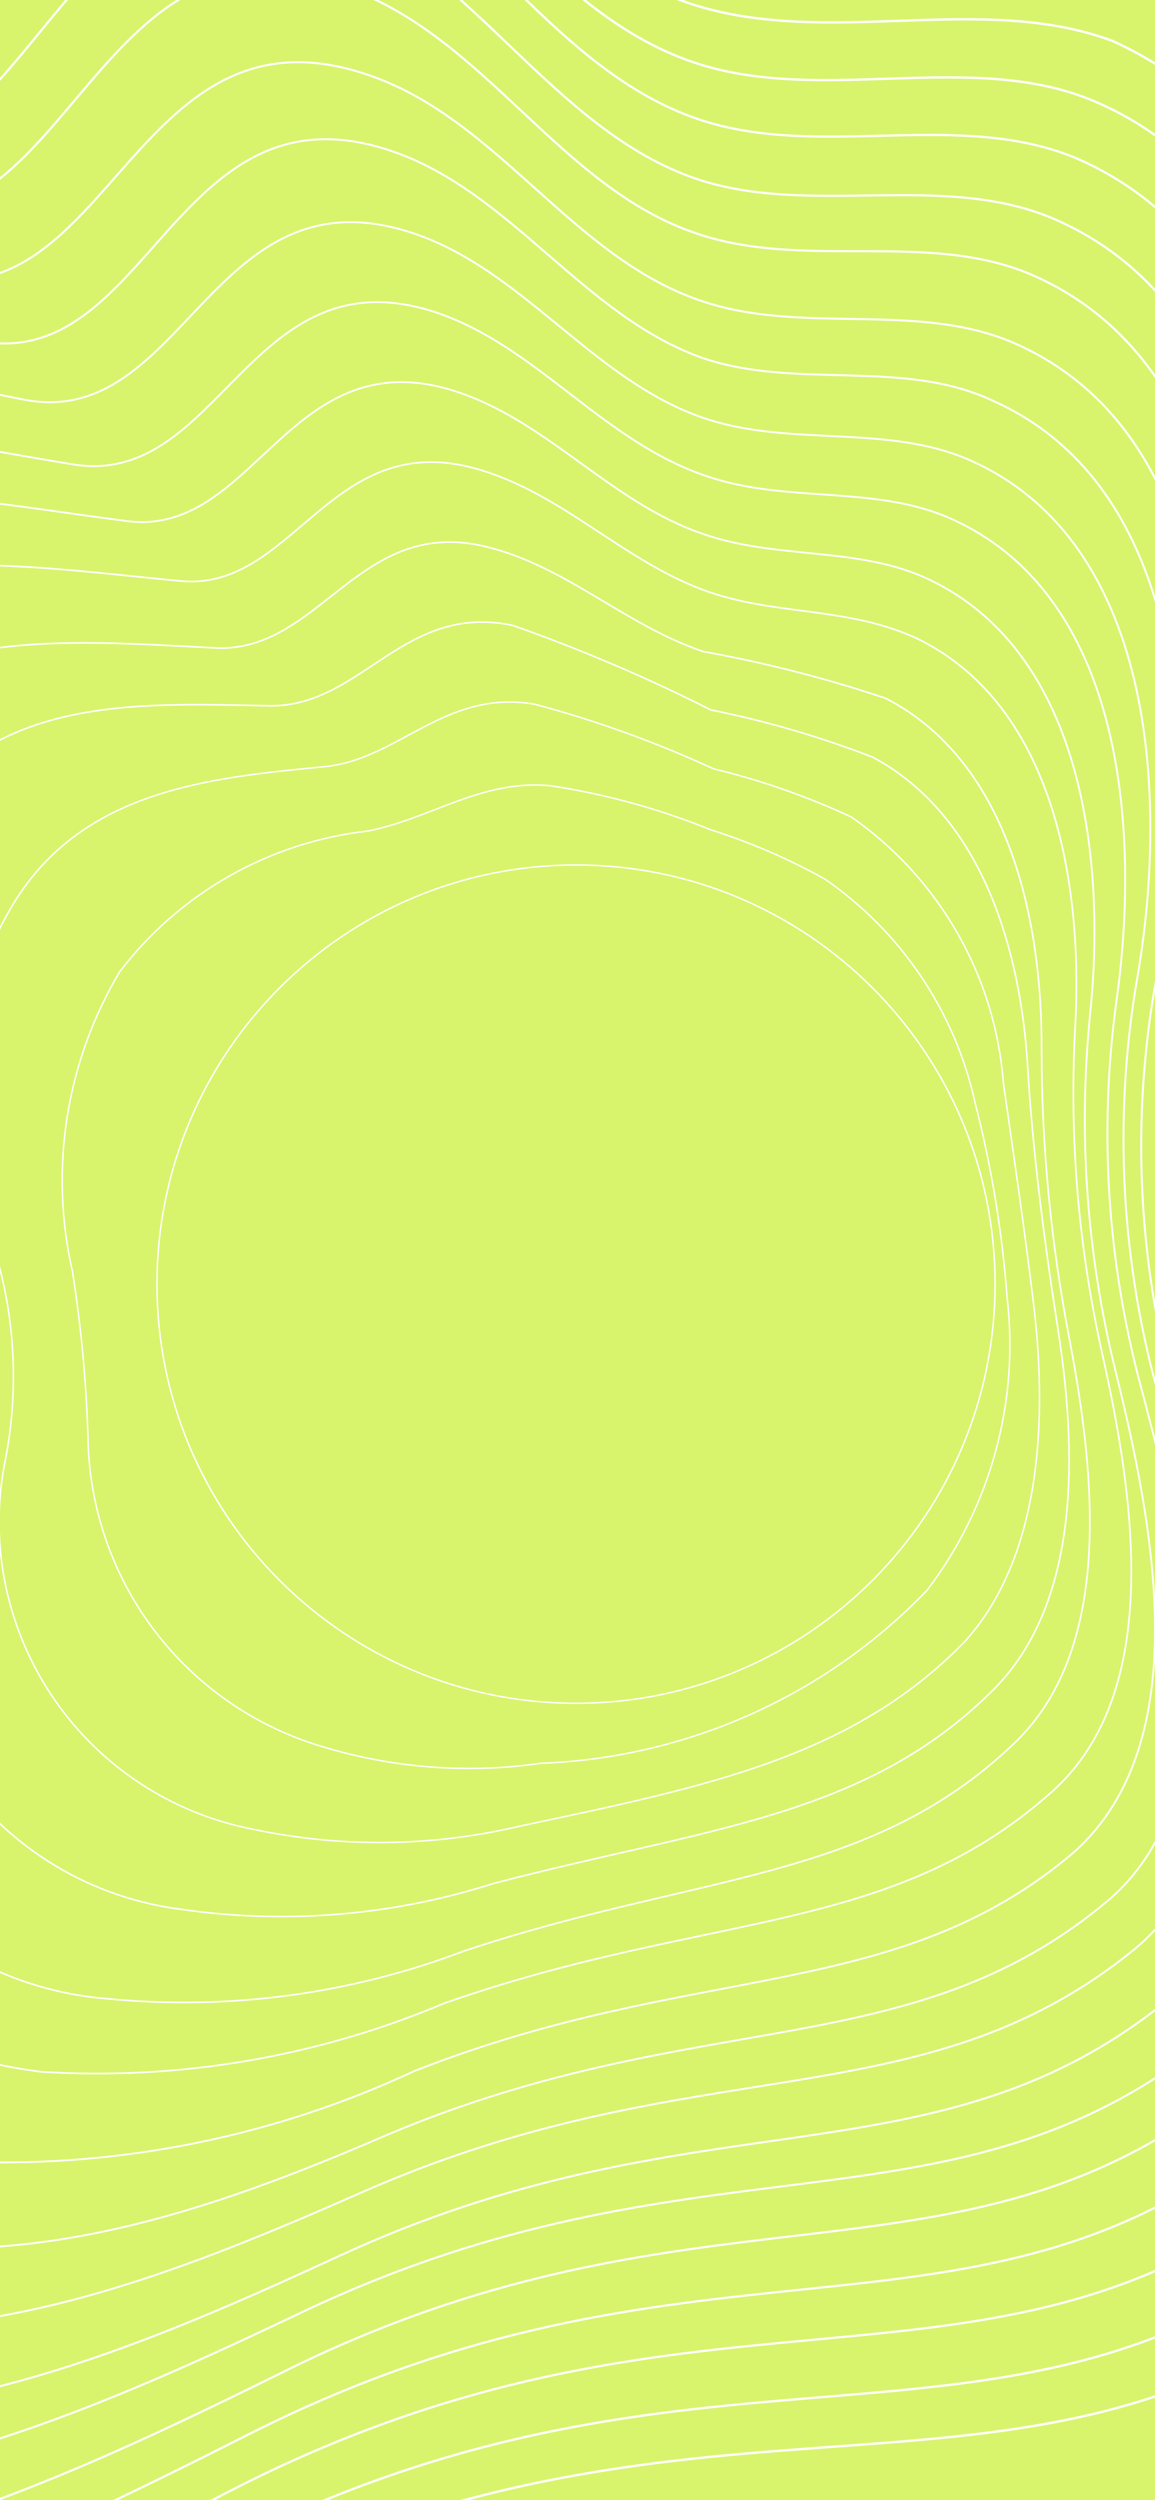 <svg width="390" height="844" viewBox="0 0 390 844" fill="none" xmlns="http://www.w3.org/2000/svg">
<rect x="0" y="0" width="390" height="844" fill="#333333" stroke="none"/>
<g clip-path="url(#clip0_0_2550)">
<rect width="390" height="844" fill="#D8F46C"/>
<path fill-rule="evenodd" clip-rule="evenodd" d="M-110.76 -9.6C-233.654 -45.125 -406.263 -120.123 -468.058 4.1C-535.662 140.628 -416.02 269.03 -337.962 370.033C-284.298 446.656 -303.348 512.134 -374.436 586.9C-533.339 753.381 -461.786 976.285 -227.846 980C-125.86 980 -31.308 931.704 58.597 883.408C230.974 790.532 337.374 859.028 449.581 778.458C524.851 724.822 471.651 587.829 440.521 505.401C413.967 436.47 412.244 360.455 435.642 290.391C458.874 201.694 473.742 58.2 375.705 13.852C331.101 -2.866 279.76 16.406 233.297 1.313C175.683 -17.959 146.876 -85.991 90.424 -108.513C-19.46 -152.63 -22.248 13.62 -110.76 -9.6Z" stroke="white" stroke-width="0.8"/>
<path fill-rule="evenodd" clip-rule="evenodd" d="M97.983 -82.001C151.702 -61.092 179.609 2.794 234.491 21.147C277.513 35.55 327.512 16.733 368.906 33.924C461.927 72.953 453.323 212.806 428.207 296.206C408.066 363.408 409.94 435.279 433.556 501.34C462.625 580.326 511.461 710.422 439.835 761.996C332.395 839.589 230.538 777.096 67.751 863.749C-17.596 908.818 -107.593 954.584 -203.87 952.958C-424.794 949.705 -492.932 738.3 -345.959 581.256C-279.914 510.4 -260.613 447.21 -312.239 375.425C-382.005 277.621 -496.42 157.283 -432.003 28.349C-373.865 -90.364 -211.079 -21.367 -94.57 10.228C-10.851 32.995 -6.898 -123.352 97.983 -82.001Z" stroke="white" stroke-width="0.784"/>
<path fill-rule="evenodd" clip-rule="evenodd" d="M105.901 -55.894C156.789 -36.188 184.208 22.931 236.026 40.319C276.69 53.997 323.396 36.841 363.13 53.302C452.126 91.554 443.296 222.311 421.686 301.599C403.683 365.197 405.711 432.778 427.496 495.184C454.45 570.763 499.064 693.406 431.213 743.019C329.669 817.207 232.773 761.102 77.32 841.086C-3.311 883.049 -88.125 925.012 -178.283 922.925C-386.249 917.825 -451.312 720.762 -315.843 572.154C-254.963 505.385 -237.304 445.571 -285.403 378.106C-351.162 285.371 -455.494 171.77 -394.615 50.52C-338.847 -60.067 -185.486 2.529 -76.274 31.045C1.801 51.911 7.378 -92.988 105.901 -55.894Z" stroke="white" stroke-width="0.752"/>
<path fill-rule="evenodd" clip-rule="evenodd" d="M111.397 -29.182C159.782 -10.37 186.534 43.977 235.385 60.467C273.767 73.241 317.966 57.913 355.418 73.706C439.162 109.474 433.579 232.103 413.341 307.353C397.318 367.613 399.34 431.241 419.157 490.367C444.513 562.83 484.524 678.724 420.552 726.336C324.712 797.637 232.128 747.238 84.878 821.327C8.577 859.881 -71.212 898.434 -156.585 895.88C-350.825 890.538 -412.47 705.433 -288.715 565.153C-232.885 502.444 -217.067 446.007 -261.265 382.138C-321.98 294.114 -418.286 186.814 -359.898 72.777C-307.325 -31.04 -164.494 26.326 -60.744 51.177C13.23 69.757 18.813 -64.02 111.397 -29.182Z" stroke="white" stroke-width="0.736"/>
<path fill-rule="evenodd" clip-rule="evenodd" d="M117.722 -3.887C164.25 12.857 189.143 63.552 235.439 78.9C271.731 91.225 312.909 77.738 348.038 92.621C426.904 126.573 423.182 240.986 405.501 312.146C391.573 369.227 393.829 429.057 412.015 484.929C435.279 554.693 471.106 662.828 410.852 708.64C320.586 776.777 232.415 731.895 93.759 801.659C22.105 837.007 -53.038 871.424 -132.835 868.866C-313.599 861.424 -372.226 689.339 -260.091 557.484C-209.375 498.649 -194.951 445.629 -235.431 385.399C-291.498 302.146 -378.042 201.221 -323.835 94.714C-274.282 -2.491 -141.443 48.204 -44.663 71.459C24.897 87.04 31.411 -35.048 117.722 -3.887Z" stroke="white" stroke-width="0.72"/>
<path fill-rule="evenodd" clip-rule="evenodd" d="M125.646 25.761C168.686 41.067 193.347 86.986 236.852 101.597C270.819 113.192 309.438 101.597 342.242 115.743C415.991 147.747 414.363 253.266 399.008 320.056C386.973 373.839 389.381 429.833 405.987 482.394C427.158 548.024 458.566 649.369 402.032 693.2C317.814 756.512 233.595 718.71 103.777 779.703C36.542 811.706 -33.485 843.014 -107.7 839.768C-275.207 832.115 -331.74 673.488 -230.073 551.039C-183.543 496.308 -171.911 446.911 -208.437 390.789C-259.619 312.403 -337.324 218.248 -286.374 119.686C-239.844 29.24 -117.239 73.302 -26.506 93.248C37.938 108.554 45.383 -2.996 125.646 25.761Z" stroke="white" stroke-width="0.688"/>
<path fill-rule="evenodd" clip-rule="evenodd" d="M132.796 51.185C172.942 65.135 197.076 106.752 237.454 120.934C269.246 131.629 304.983 120.934 335.382 135.349C403.607 165.806 404.999 263.221 391.308 325.762C381.339 376.37 383.889 428.653 398.734 478.047C417.762 540.355 445.145 634.981 392.236 676.83C314.033 738.674 234.437 705.892 113.767 761.923C51.344 790.752 -13.632 818.187 -82.089 814.699C-235.711 805.865 -289.316 660.09 -198.118 546.168C-157.972 495.019 -146.833 449.217 -179.785 396.673C-226.197 323.205 -294.189 235.089 -247.082 143.719C-203.687 60.02 -91.139 97.22 -7.134 115.122C50.648 126.049 59.002 25.611 132.796 51.185Z" stroke="white" stroke-width="0.672"/>
<path fill-rule="evenodd" clip-rule="evenodd" d="M139.309 78.657C176.914 91.204 200.127 128.383 237.732 141.163C267.213 151.155 300.175 142.79 328.495 155.802C391.634 184.616 394.188 273.381 383.742 331.706C375.907 378.651 378.605 426.749 391.634 472.521C408.58 531.775 431.328 618.913 382.581 658.416C310.157 716.973 234.947 690.251 121.9 740.21C63.867 765.77 3.978 789.704 -58.929 785.522C-198.207 775.995 -249.972 643.08 -171.28 538.049C-135.996 491.575 -126.711 448.355 -155.727 399.79C-196.814 331.241 -256.471 249.679 -212.599 166.027C-172.208 89.113 -69.839 119.553 7.924 134.889C62.474 145.578 71.063 56.117 139.309 78.657Z" stroke="white" stroke-width="0.64"/>
<path fill-rule="evenodd" clip-rule="evenodd" d="M146.171 105.132C180.959 116.278 203.224 149.018 238.941 160.86C266.308 170.148 296.458 163.414 322.433 175.721C380.415 202.656 384.821 282.997 376.936 338.261C371.033 381.729 373.872 425.94 385.285 468.293C400.128 524.021 418.682 604.13 373.689 641.979C307.126 697.474 236.157 676.576 131.791 720.23C78.216 743.45 23.25 762.955 -34.035 758.311C-160.898 747.862 -208.675 628.047 -141.184 531.684C-111.266 488.727 -103.381 449.717 -128.66 405.134C-164.609 341.279 -215.632 265.814 -175.045 190.349C-137.937 120.689 -45.399 145.535 25.57 156.913C74.506 163.879 84.478 85.627 146.171 105.132Z" stroke="white" stroke-width="0.624"/>
<path fill-rule="evenodd" clip-rule="evenodd" d="M152.259 131.61C184.507 141.371 205.851 169.723 237.867 180.414C262.922 189.012 290.298 184.364 313.962 195.752C366.858 221.083 373.354 292.894 368.018 343.092C364.071 383.109 366.974 423.507 376.602 462.545C389.594 515.067 403.978 588.273 362.682 625.224C302.362 676.584 235.083 661.71 139.963 699.126C92.886 721.088 41.297 731.599 -10.604 729.803C-124.283 718.183 -169.059 611.512 -113.147 523.898C-100.246 507.661 -92.434 487.958 -90.701 467.277C-88.966 446.598 -93.388 425.866 -103.403 407.699C-134.491 348.67 -176.483 280.345 -139.595 211.555C-105.259 148.343 -23.596 167.399 41.828 175.766C85.676 182.505 96.811 115.11 152.259 131.61Z" stroke="white" stroke-width="0.608"/>
<path fill-rule="evenodd" clip-rule="evenodd" d="M160.235 158.084C189.997 166.184 210.691 190.022 239.756 199.974C263.007 207.842 286.259 204.834 309.511 215.48C357.409 238.624 365.779 302.037 362.989 347.862C361.083 384.285 364.133 420.797 372.057 456.406C382.986 505.239 392.984 570.967 355.316 604.757C300.442 653.821 239.058 645.027 150.005 676.271C107.085 694.394 60.514 702.319 13.983 699.414C-86.464 686.917 -128.549 593.879 -83.674 514.265C-73.397 499.094 -67.358 481.475 -66.172 463.217C-64.987 444.956 -68.7 426.712 -76.931 410.35C-103.205 356.425 -136.455 294.631 -102.74 233.995C-71.35 177.756 1.194 190.485 60.021 196.039C98.851 200.668 110.942 144.66 160.235 158.084Z" stroke="white" stroke-width="0.576"/>
<path fill-rule="evenodd" clip-rule="evenodd" d="M164.414 184.626C191.534 191.365 210.773 210.885 237.43 219.948C258.34 223.706 278.946 228.985 299.087 235.75C341.506 257.594 351.936 312.436 351.705 354.265C351.732 387.261 354.915 420.178 361.208 452.563C370.017 499.04 375.811 557.368 341.969 588.972C293.06 635.448 234.88 632.427 156.533 658.686C118.12 673.255 76.874 678.741 35.999 674.721C17.5 673.238 -0.356 667.234 -16.004 657.232C-31.655 647.23 -44.619 633.536 -53.768 617.348C-62.917 601.16 -67.97 582.969 -68.485 564.372C-68.997 545.772 -64.959 527.33 -56.719 510.659C-49.074 496.467 -44.786 480.705 -44.183 464.589C-43.581 448.473 -46.68 432.432 -53.242 417.706C-74.335 368.208 -99.601 312.901 -68.309 259.453C-40.261 209.723 22.091 216.23 73.782 218.786C108.551 219.483 121.532 173.936 164.414 184.626Z" stroke="white" stroke-width="0.56"/>
<path fill-rule="evenodd" clip-rule="evenodd" d="M173.164 211.143C196.05 219.198 218.387 228.725 240.032 239.661C258.713 243.408 277.033 248.762 294.784 255.659C332.295 275.83 344.643 321.969 346.973 359.529C348.604 387.815 352.565 418.652 356.992 447.17C363.748 489.599 365.146 541.07 335.091 570.747C291.755 613.872 237.702 617.118 166.407 635.898C132.275 646.777 96.085 649.712 60.631 644.477C44.629 642.381 29.296 636.761 15.75 628.024C2.207 619.288 -9.212 607.656 -17.67 593.974C-26.127 580.295 -31.414 564.909 -33.145 548.939C-34.876 532.969 -33.005 516.816 -27.672 501.655C-17.534 475.386 -17.534 446.314 -27.672 420.043C-43.748 375.527 -59.358 327.302 -32.331 280.931C-5.305 234.561 45.254 237.343 90.919 238.27C122.14 238.734 136.119 203.26 173.164 211.143Z" stroke="white" stroke-width="0.544"/>
<path fill-rule="evenodd" clip-rule="evenodd" d="M180.472 237.713C201.211 243.248 221.435 250.549 240.923 259.536C256.926 263.399 272.502 268.843 287.424 275.787C302.123 286.025 314.357 299.395 323.243 314.935C332.13 330.473 337.447 347.79 338.807 365.631C342.295 390.007 346.247 416.937 349.27 442.474C353.687 481.709 350.897 526.05 326.019 553.909C288.121 593.143 238.598 603.126 176.055 616.359C146.292 623.467 115.315 623.862 85.378 617.519C58.001 612.226 33.825 596.354 18.108 573.356C2.388 550.359 -3.599 522.094 1.444 494.709C6.227 471.64 5.432 447.763 -0.881 425.063C-11.809 385.132 -18.784 343.112 4.699 304.806C28.182 266.501 71.195 262.554 109.326 258.84C134.669 256.518 150.014 232.606 180.472 237.713Z" stroke="white" stroke-width="0.512"/>
<path fill-rule="evenodd" clip-rule="evenodd" d="M185.967 265.266C204.454 268.075 222.55 273.049 239.878 280.087C253.286 284.324 266.231 289.91 278.518 296.76C304.293 314.547 322.396 341.432 329.189 372.02C334.759 393.653 338.398 415.74 340.064 438.017C344.206 473.246 334.499 508.703 312.993 536.897C278.742 572.475 232.055 593.391 182.727 595.252C157.526 598.89 131.831 596.832 107.53 589.232C85.699 582.491 66.497 569.136 52.573 551.011C38.648 532.886 30.687 510.883 29.787 488.036C29.31 468.334 27.531 448.685 24.465 429.217C16.568 394.686 22.285 358.438 40.43 328.022C50.469 314.864 63.066 303.876 77.46 295.718C91.854 287.56 107.749 282.4 124.189 280.55C145.475 276.382 162.829 262.951 185.967 265.266Z" stroke="white" stroke-width="0.5"/>
<path fill-rule="evenodd" clip-rule="evenodd" d="M194.5 575C272.649 575 336 511.649 336 433.5C336 355.351 272.649 292 194.5 292C116.351 292 53 355.351 53 433.5C53 511.649 116.351 575 194.5 575Z" stroke="white" stroke-width="0.5"/>
</g>
<defs>
<clipPath id="clip0_0_2550">
<rect width="390" height="844" fill="white"/>
</clipPath>
</defs>
</svg>
